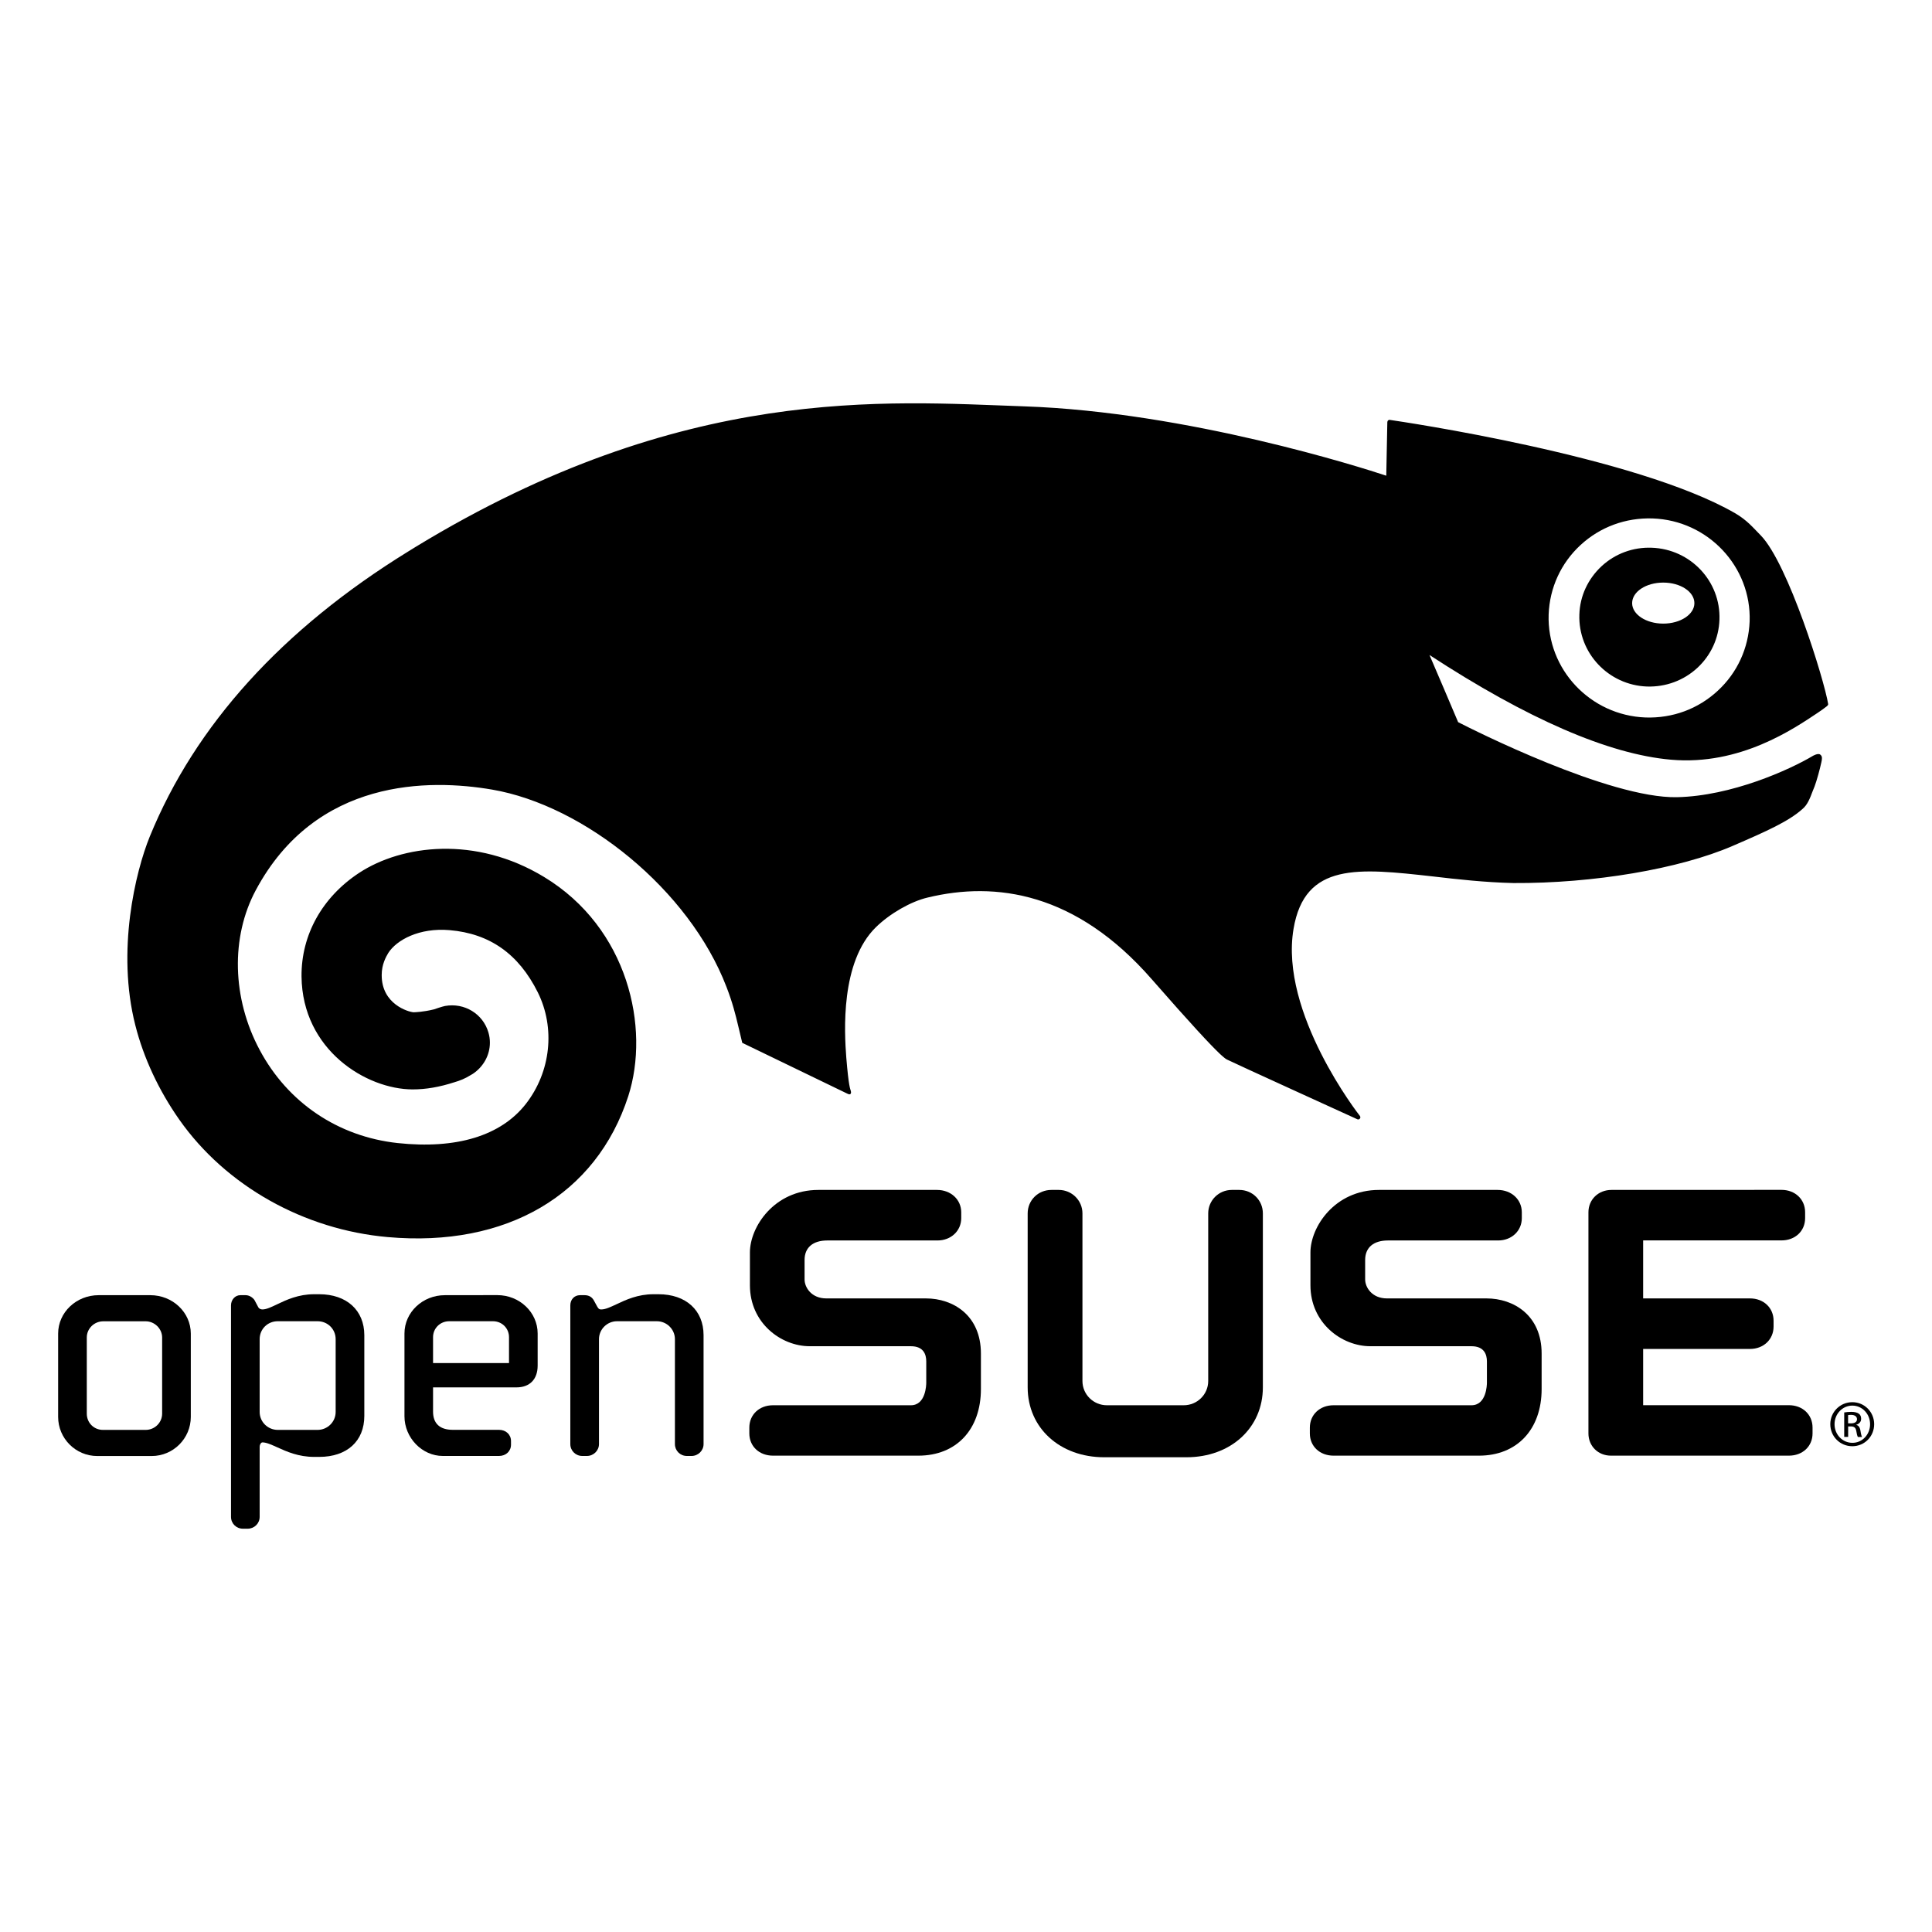 <?xml version="1.0" encoding="UTF-8"?>
<svg xmlns="http://www.w3.org/2000/svg" xmlns:xlink="http://www.w3.org/1999/xlink" width="128px" height="128px" viewBox="0 0 128 82" version="1.1">
<g id="surface1">
<path style=" stroke:none;fill-rule:evenodd;fill:rgb(0%,0%,0%);fill-opacity:1;" d="M 109.434 13.289 C 108.191 13.242 107.008 13.68 106.105 14.516 C 105.207 15.355 104.672 16.488 104.637 17.719 C 104.551 20.258 106.559 22.391 109.117 22.484 C 110.359 22.523 111.547 22.086 112.453 21.25 C 113.359 20.41 113.879 19.273 113.918 18.051 C 114.008 15.512 112 13.379 109.434 13.289 Z M 110.195 18.316 C 109.055 18.316 108.133 17.707 108.133 16.961 C 108.133 16.203 109.055 15.598 110.195 15.598 C 111.332 15.598 112.258 16.203 112.258 16.961 C 112.258 17.707 111.332 18.316 110.195 18.316 Z M 121.02 23.801 C 121.055 23.773 121.133 23.707 121.121 23.645 C 120.863 22.051 118.469 14.328 116.652 12.469 C 116.152 11.965 115.754 11.465 114.945 10.996 C 108.383 7.211 92.812 4.926 92.086 4.82 C 92.086 4.82 92.012 4.805 91.961 4.855 C 91.922 4.895 91.914 4.969 91.914 4.969 C 91.914 4.969 91.852 8.16 91.844 8.516 C 90.254 7.988 78.695 4.293 67.863 3.922 C 58.672 3.602 45.293 2.426 27.559 13.219 L 27.035 13.543 C 18.691 18.691 12.934 25.047 9.922 32.426 C 8.977 34.75 7.707 39.992 8.965 44.922 C 9.508 47.078 10.52 49.246 11.883 51.184 C 14.961 55.562 20.133 58.473 25.699 58.961 C 33.559 59.656 39.508 56.164 41.625 49.621 C 43.078 45.105 41.625 38.48 36.047 35.102 C 31.508 32.348 26.629 32.973 23.797 34.828 C 21.344 36.441 19.953 38.945 19.977 41.695 C 20.031 46.574 24.277 49.168 27.332 49.176 C 28.219 49.176 29.109 49.023 30.113 48.699 C 30.473 48.594 30.809 48.461 31.18 48.23 L 31.293 48.164 L 31.367 48.117 L 31.344 48.133 C 32.039 47.66 32.457 46.898 32.457 46.078 C 32.457 45.855 32.426 45.629 32.359 45.402 C 32 44.168 30.766 43.418 29.488 43.648 L 29.316 43.691 L 29.082 43.762 L 28.742 43.875 C 28.043 44.047 27.516 44.062 27.402 44.066 C 27.043 44.043 25.289 43.523 25.289 41.617 L 25.289 41.59 C 25.289 40.891 25.57 40.398 25.727 40.133 C 26.273 39.281 27.77 38.449 29.793 38.625 C 32.445 38.852 34.359 40.199 35.629 42.742 C 36.805 45.105 36.496 48.012 34.836 50.141 C 33.184 52.25 30.246 53.148 26.34 52.73 C 22.398 52.301 19.066 50.055 17.203 46.559 C 15.375 43.145 15.277 39.094 16.945 35.98 C 20.934 28.527 28.465 28.605 32.598 29.312 C 38.711 30.359 45.664 35.945 48.133 42.391 C 48.531 43.418 48.734 44.234 48.91 44.977 L 49.176 46.09 L 56.082 49.43 C 56.23 49.5 56.281 49.527 56.34 49.48 C 56.414 49.43 56.371 49.285 56.371 49.285 C 56.328 49.133 56.227 48.992 56.07 47.078 C 55.938 45.379 55.672 40.73 58.035 38.426 C 58.953 37.527 60.352 36.723 61.457 36.465 C 65.98 35.371 71.289 36.125 76.309 41.879 C 78.906 44.848 80.172 46.203 80.809 46.809 C 80.809 46.809 80.953 46.945 81.031 47.008 C 81.113 47.074 81.168 47.133 81.293 47.199 C 81.5 47.316 89.922 51.152 89.922 51.152 C 89.922 51.152 90.02 51.203 90.094 51.113 C 90.168 51.023 90.098 50.934 90.098 50.934 C 90.043 50.871 84.762 44.113 85.699 38.547 C 86.441 34.113 90.004 34.516 94.934 35.066 C 96.543 35.254 98.375 35.461 100.27 35.504 C 105.566 35.535 111.27 34.566 114.785 33.047 C 117.059 32.066 118.508 31.414 119.418 30.598 C 119.746 30.328 119.914 29.895 120.09 29.426 L 120.215 29.117 C 120.363 28.734 120.578 27.934 120.672 27.496 C 120.711 27.305 120.758 27.113 120.594 26.992 C 120.449 26.879 120.109 27.078 120.109 27.078 C 118.566 28 114.707 29.742 111.098 29.816 C 106.621 29.906 97.543 25.328 96.605 24.844 C 95.973 23.359 95.348 21.875 94.707 20.395 C 101.199 24.633 106.586 26.973 110.707 27.332 C 115.297 27.738 118.875 25.258 120.426 24.227 C 120.629 24.094 120.832 23.945 121.02 23.801 Z M 102.602 17.707 C 102.668 15.945 103.414 14.312 104.711 13.113 C 106.012 11.91 107.711 11.289 109.492 11.348 C 113.16 11.477 116.043 14.543 115.918 18.172 C 115.848 19.934 115.105 21.566 113.809 22.762 C 112.504 23.973 110.812 24.594 109.023 24.535 C 105.359 24.398 102.48 21.34 102.602 17.707 Z M 102.602 17.707 "/>
<path style=" stroke:none;fill-rule:nonzero;fill:rgb(0%,0%,0%);fill-opacity:1;" d="M 54.219 55.836 C 51.293 55.836 49.684 58.285 49.684 59.98 L 49.684 62.152 C 49.684 64.648 51.738 66.191 53.648 66.191 L 60.348 66.191 C 61.191 66.191 61.367 66.738 61.367 67.199 L 61.367 68.605 C 61.367 68.754 61.336 70.102 60.348 70.102 L 51.211 70.102 C 50.301 70.102 49.645 70.727 49.645 71.582 L 49.645 71.969 C 49.645 72.82 50.301 73.441 51.211 73.441 L 60.844 73.441 C 63.363 73.441 64.988 71.707 64.988 69.023 L 64.988 66.676 C 64.988 64.152 63.156 63.023 61.34 63.023 L 54.746 63.023 C 53.754 63.023 53.305 62.289 53.305 61.766 L 53.305 60.473 C 53.305 59.656 53.855 59.184 54.816 59.184 L 62.113 59.184 C 63.008 59.184 63.684 58.547 63.684 57.707 L 63.684 57.32 C 63.684 56.473 62.996 55.836 62.082 55.836 Z M 54.219 55.836 "/>
<path style=" stroke:none;fill-rule:nonzero;fill:rgb(0%,0%,0%);fill-opacity:1;" d="M 81.609 55.836 C 80.746 55.836 80.047 56.531 80.047 57.391 L 80.047 68.496 C 80.047 69.387 79.316 70.102 78.426 70.102 L 73.336 70.102 C 72.445 70.102 71.715 69.387 71.715 68.496 L 71.715 57.391 C 71.715 56.531 71.012 55.836 70.148 55.836 L 69.656 55.836 C 68.777 55.836 68.086 56.523 68.086 57.391 L 68.086 68.914 C 68.086 71.602 70.219 73.547 73.156 73.547 L 78.605 73.547 C 81.539 73.547 83.668 71.602 83.668 68.914 L 83.668 57.391 C 83.668 56.523 82.98 55.836 82.105 55.836 Z M 81.609 55.836 "/>
<path style=" stroke:none;fill-rule:nonzero;fill:rgb(0%,0%,0%);fill-opacity:1;" d="M 91.359 55.836 C 88.434 55.836 86.82 58.285 86.82 59.98 L 86.82 62.152 C 86.82 64.648 88.883 66.191 90.789 66.191 L 97.488 66.191 C 98.332 66.191 98.512 66.738 98.512 67.199 L 98.512 68.605 C 98.512 68.754 98.48 70.102 97.488 70.102 L 88.348 70.102 C 87.441 70.102 86.781 70.727 86.781 71.582 L 86.781 71.969 C 86.781 72.82 87.441 73.441 88.348 73.441 L 97.984 73.441 C 100.504 73.441 102.137 71.707 102.137 69.023 L 102.137 66.676 C 102.137 64.152 100.297 63.023 98.48 63.023 L 91.891 63.023 C 90.895 63.023 90.445 62.289 90.445 61.766 L 90.445 60.473 C 90.445 59.656 90.996 59.184 91.957 59.184 L 99.258 59.184 C 100.152 59.184 100.824 58.547 100.824 57.707 L 100.824 57.32 C 100.824 56.473 100.141 55.836 99.223 55.836 Z M 91.359 55.836 "/>
<path style=" stroke:none;fill-rule:nonzero;fill:rgb(0%,0%,0%);fill-opacity:1;" d="M 105.238 57.316 L 105.238 71.969 C 105.238 72.809 105.879 73.441 106.73 73.441 L 118.52 73.441 C 119.43 73.441 120.086 72.82 120.086 71.969 L 120.086 71.582 C 120.086 70.723 119.43 70.098 118.52 70.098 L 108.863 70.098 L 108.863 66.371 L 115.941 66.371 C 116.844 66.371 117.504 65.738 117.504 64.887 L 117.504 64.5 C 117.504 63.645 116.844 63.023 115.941 63.023 L 108.863 63.023 L 108.863 59.18 L 118.031 59.18 C 118.934 59.18 119.594 58.562 119.594 57.703 L 119.594 57.316 C 119.594 56.461 118.934 55.832 118.031 55.832 L 106.762 55.836 C 105.895 55.836 105.238 56.473 105.238 57.316 Z M 105.238 57.316 "/>
<path style=" stroke:none;fill-rule:nonzero;fill:rgb(0%,0%,0%);fill-opacity:1;" d="M 6.531 62.809 C 5.055 62.809 3.852 63.949 3.852 65.352 L 3.852 70.875 C 3.852 72.301 5.016 73.465 6.441 73.465 L 10.051 73.465 C 11.477 73.465 12.641 72.301 12.641 70.875 L 12.641 65.352 C 12.641 63.949 11.438 62.809 9.961 62.809 Z M 5.75 70.656 L 5.75 65.613 C 5.75 65.02 6.242 64.539 6.844 64.539 L 9.652 64.539 C 10.242 64.539 10.742 65.031 10.742 65.613 L 10.742 70.656 C 10.742 71.25 10.254 71.734 9.652 71.734 L 6.82 71.734 C 6.219 71.734 5.75 71.262 5.75 70.656 Z M 5.75 70.656 "/>
<path style=" stroke:none;fill-rule:nonzero;fill:rgb(0%,0%,0%);fill-opacity:1;" d="M 20.816 62.746 C 19.773 62.746 18.988 63.113 18.359 63.414 C 17.977 63.598 17.645 63.754 17.387 63.754 C 17.27 63.754 17.168 63.703 17.117 63.617 L 16.875 63.16 C 16.816 63.043 16.578 62.809 16.277 62.809 L 15.922 62.809 C 15.578 62.809 15.305 63.113 15.305 63.484 L 15.305 77.496 C 15.305 77.938 15.656 78.281 16.098 78.281 L 16.406 78.281 C 16.848 78.281 17.203 77.934 17.203 77.496 L 17.203 72.848 C 17.203 72.711 17.293 72.562 17.387 72.562 C 17.645 72.562 17.977 72.711 18.359 72.883 C 18.988 73.172 19.773 73.523 20.816 73.523 L 21.148 73.523 C 22.988 73.523 24.137 72.48 24.137 70.809 L 24.137 65.461 C 24.137 63.809 22.965 62.746 21.148 62.746 Z M 17.203 70.547 L 17.203 65.723 C 17.203 65.055 17.73 64.535 18.402 64.535 L 21.039 64.535 C 21.711 64.535 22.238 65.059 22.238 65.723 L 22.238 70.547 C 22.238 71.203 21.699 71.734 21.039 71.734 L 18.402 71.734 C 17.742 71.734 17.203 71.203 17.203 70.547 Z M 17.203 70.547 "/>
<path style=" stroke:none;fill-rule:nonzero;fill:rgb(0%,0%,0%);fill-opacity:1;" d="M 26.797 65.348 L 26.797 70.832 C 26.797 72.254 27.961 73.461 29.336 73.461 L 33.059 73.461 C 33.52 73.461 33.855 73.145 33.855 72.715 L 33.855 72.473 C 33.855 72.043 33.52 71.73 33.059 71.73 L 30 71.73 C 29.145 71.73 28.691 71.316 28.691 70.523 L 28.691 68.918 L 34.211 68.918 C 35.098 68.918 35.621 68.383 35.621 67.473 L 35.621 65.348 C 35.621 63.945 34.422 62.805 32.949 62.805 L 29.473 62.809 C 27.996 62.809 26.797 63.945 26.797 65.348 Z M 28.691 65.59 C 28.691 65 29.164 64.535 29.762 64.535 L 32.66 64.535 C 33.258 64.535 33.723 65 33.723 65.59 L 33.723 67.305 L 28.691 67.305 C 28.691 67.082 28.691 65.59 28.691 65.59 Z M 28.691 65.59 "/>
<path style=" stroke:none;fill-rule:nonzero;fill:rgb(0%,0%,0%);fill-opacity:1;" d="M 43.293 62.746 C 42.258 62.746 41.473 63.113 40.844 63.41 C 40.449 63.594 40.113 63.754 39.84 63.754 C 39.719 63.754 39.668 63.738 39.574 63.578 L 39.359 63.184 C 39.23 62.934 39.02 62.809 38.73 62.809 L 38.426 62.809 C 38.055 62.809 37.785 63.094 37.785 63.484 L 37.785 72.676 C 37.785 73.109 38.133 73.461 38.578 73.461 L 38.887 73.461 C 39.324 73.461 39.684 73.105 39.684 72.676 L 39.684 65.723 C 39.684 65.07 40.223 64.535 40.879 64.535 L 43.516 64.535 C 44.176 64.535 44.715 65.07 44.715 65.723 L 44.715 72.676 C 44.715 73.109 45.062 73.461 45.508 73.461 L 45.816 73.461 C 46.258 73.461 46.613 73.105 46.613 72.676 L 46.613 65.457 C 46.613 63.809 45.445 62.746 43.625 62.746 Z M 43.293 62.746 "/>
<path style=" stroke:none;fill-rule:nonzero;fill:rgb(0%,0%,0%);fill-opacity:1;" d="M 122.723 69.898 C 123.527 69.898 124.168 70.547 124.168 71.355 C 124.168 72.176 123.527 72.816 122.719 72.816 C 121.914 72.816 121.262 72.176 121.262 71.355 C 121.262 70.547 121.914 69.898 122.719 69.898 Z M 122.719 70.125 C 122.07 70.125 121.543 70.676 121.543 71.355 C 121.543 72.047 122.07 72.59 122.723 72.59 C 123.375 72.598 123.898 72.047 123.898 71.359 C 123.898 70.676 123.375 70.125 122.723 70.125 Z M 122.441 72.199 L 122.184 72.199 L 122.184 70.578 C 122.32 70.559 122.449 70.539 122.645 70.539 C 122.895 70.539 123.059 70.59 123.156 70.664 C 123.254 70.734 123.305 70.844 123.305 71 C 123.305 71.211 123.16 71.34 122.984 71.395 L 122.984 71.406 C 123.129 71.434 123.227 71.562 123.262 71.801 C 123.301 72.055 123.336 72.148 123.363 72.203 L 123.09 72.203 C 123.051 72.148 123.012 72 122.98 71.789 C 122.941 71.582 122.836 71.504 122.625 71.504 L 122.445 71.504 L 122.445 72.199 Z M 122.441 71.301 L 122.633 71.301 C 122.848 71.301 123.031 71.227 123.031 71.023 C 123.031 70.883 122.926 70.738 122.633 70.738 C 122.547 70.738 122.488 70.746 122.441 70.754 Z M 122.441 71.301 "/>
</g>
</svg>
